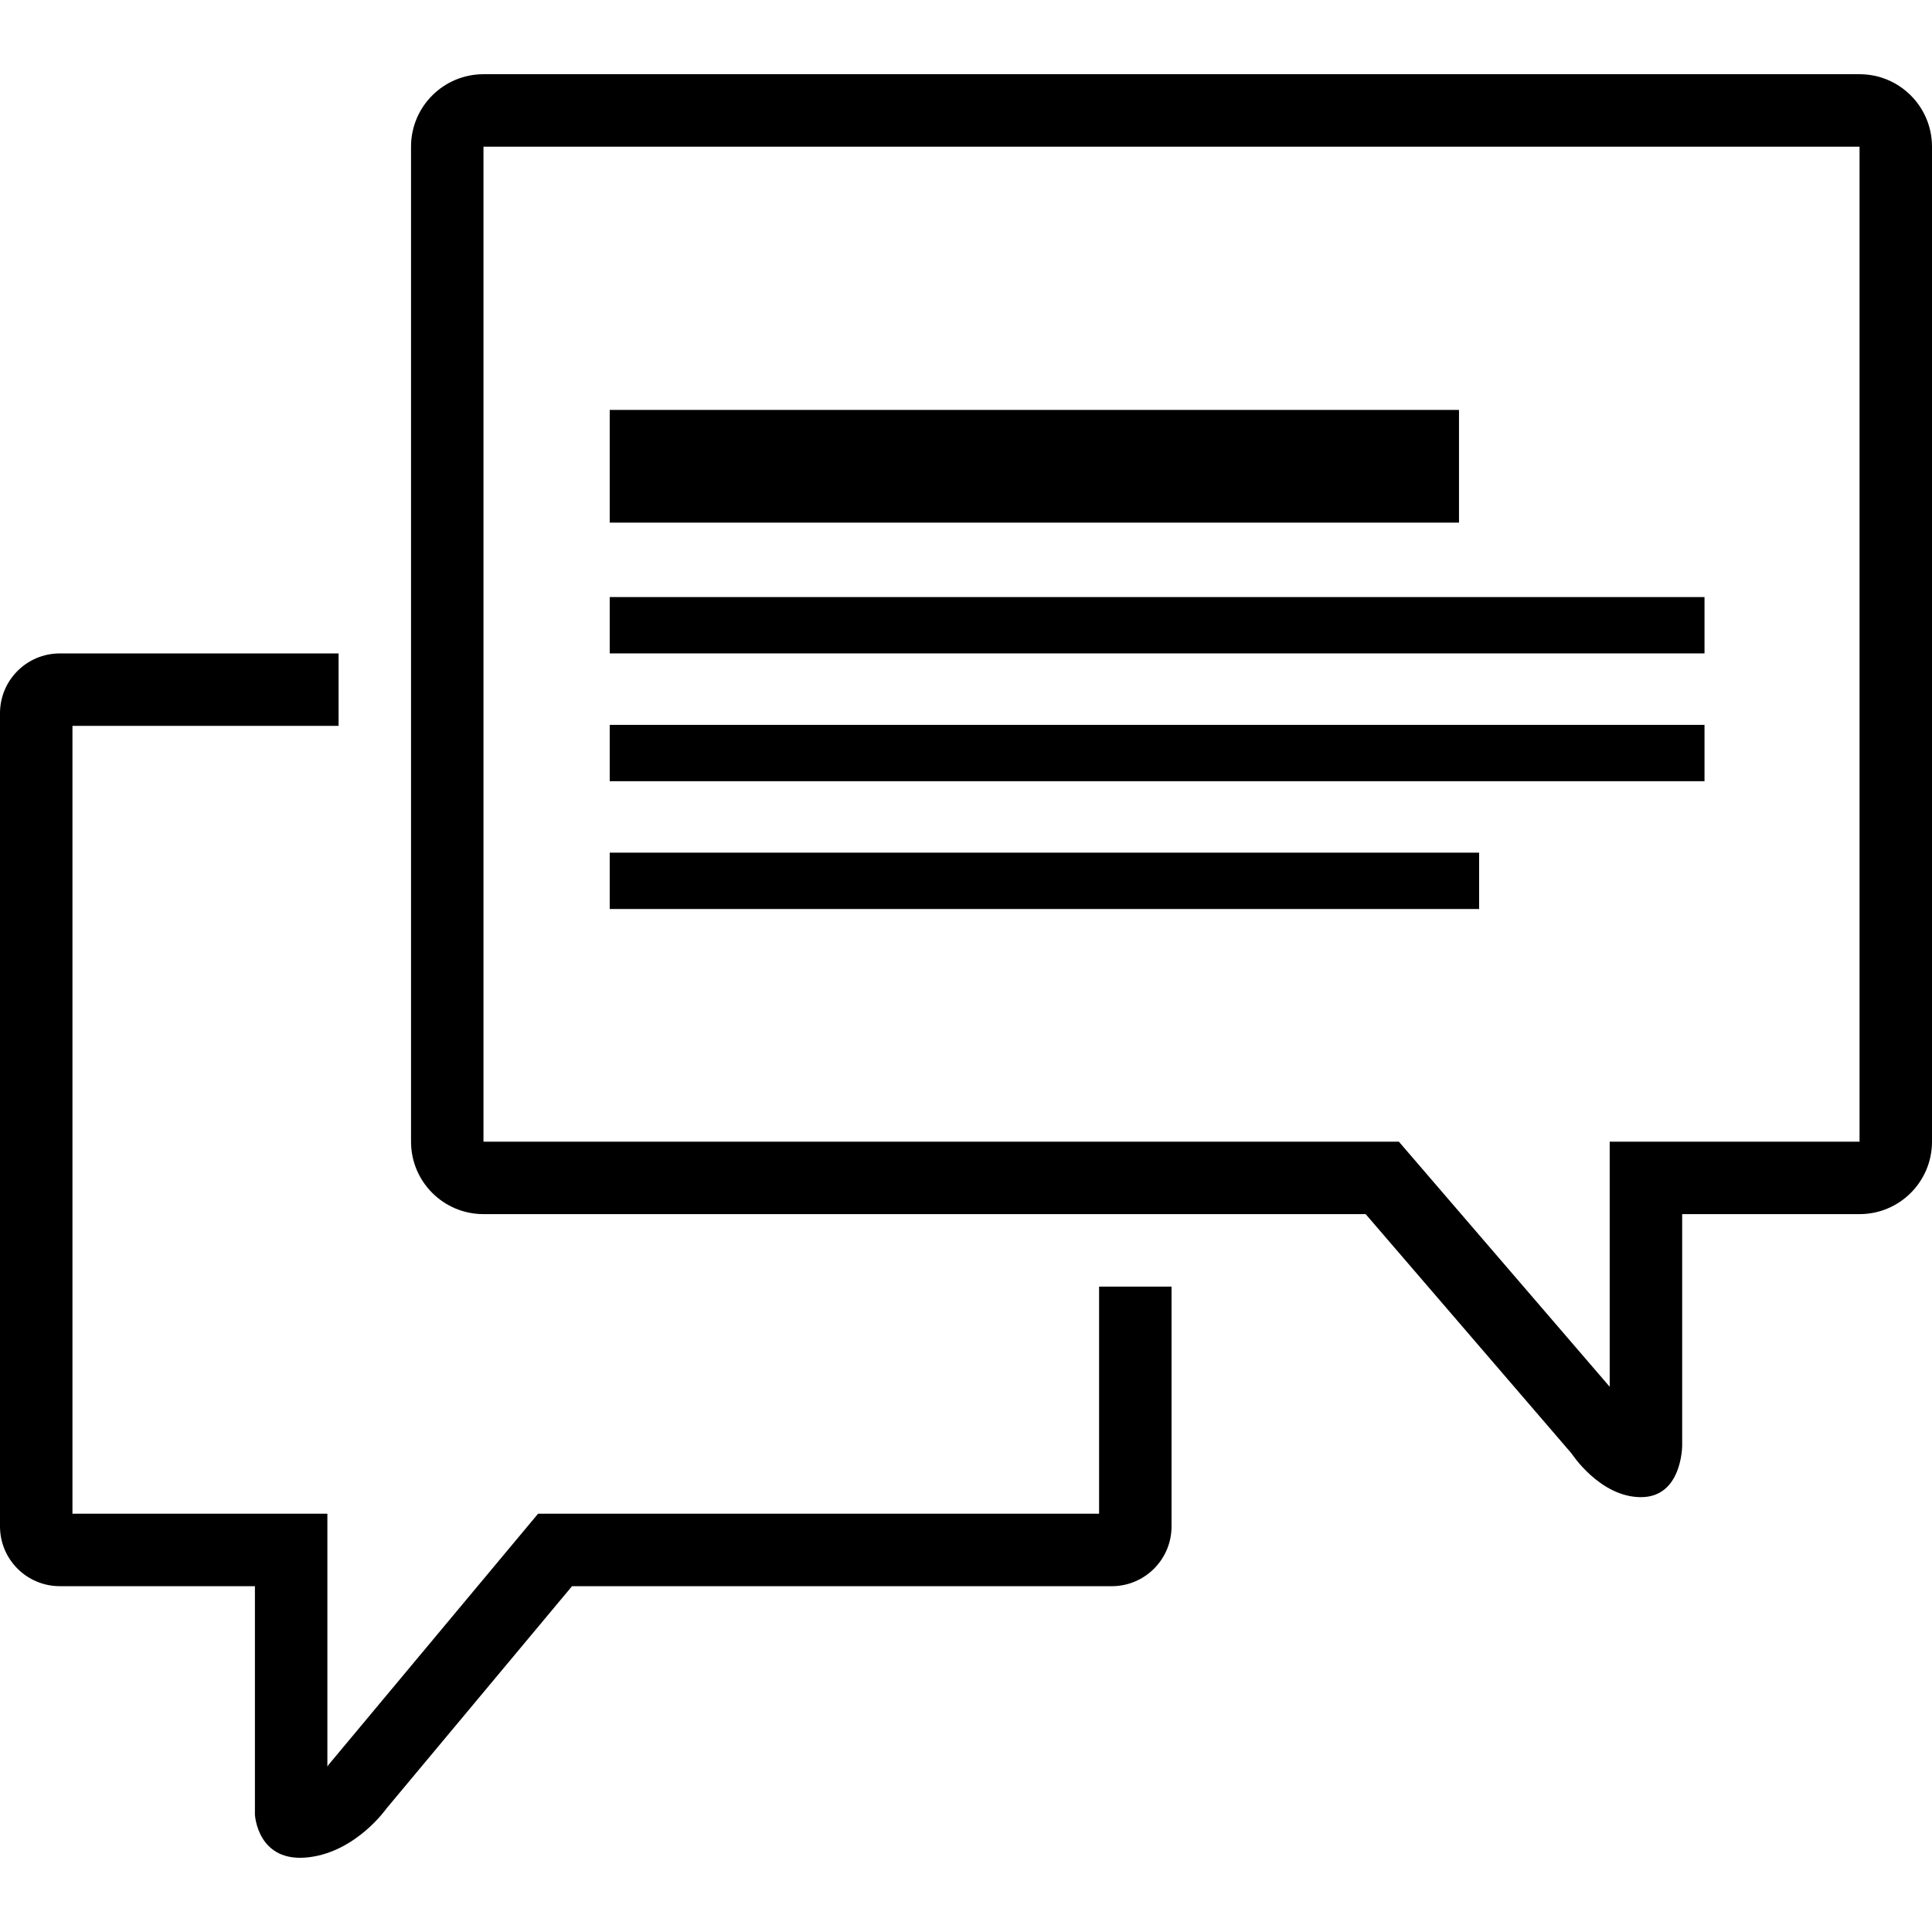 <?xml version="1.0" encoding="utf-8"?>
<!-- Generator: Adobe Illustrator 17.0.0, SVG Export Plug-In . SVG Version: 6.00 Build 0)  -->
<!DOCTYPE svg PUBLIC "-//W3C//DTD SVG 1.1//EN" "http://www.w3.org/Graphics/SVG/1.1/DTD/svg11.dtd">
<svg version="1.1" xmlns="http://www.w3.org/2000/svg" xmlns:xlink="http://www.w3.org/1999/xlink" x="0px" y="0px" width="80px"
	 height="80px" viewBox="309.5 315.5 80 80" enable-background="new 309.5 315.5 80 80" xml:space="preserve">
<g id="Layer_1">
</g>
<g id="Layer_2">
</g>
<g id="Layer_3">
</g>
<g id="Layer_4">
</g>
<g id="Layer_5">
	<g>
		<path d="M355.01,378.179h-23.229l-8.669,10.388l-0.056,0.08v-10.468H312.5v-32.622h11.02v-3h-11.544
			c-1.367,0-2.476,1.109-2.476,2.476v33.671c0,1.367,1.109,2.476,2.476,2.476h8.08v9.463c0,0,0.102,2.035,2.259,1.759
			c1.953-0.25,3.183-2.01,3.183-2.01l7.688-9.211h22.349c1.367,0,2.476-1.109,2.476-2.476v-9.929h-3V378.179z"/>
		<path d="M386.5,318.573h-56.98c-1.657,0-3,1.343-3,3v41.201c0,1.657,1.343,3,3,3h36.529l8.524,9.909c0,0,1.172,1.811,2.877,1.811
			c1.705,0,1.705-2.131,1.705-2.131v-9.589h7.345c1.657,0,3-1.343,3-3v-41.201C389.5,319.916,388.157,318.573,386.5,318.573z
			 M386.5,362.775h-10.346v10.148l-8.729-10.148H329.52v-41.201h56.98V362.775z"/>
		<rect x="334.747" y="332.474" width="35.167" height="4.667"/>
		<rect x="334.747" y="340.223" width="45.333" height="2.333"/>
		<rect x="334.747" y="345.515" width="45.333" height="2.333"/>
		<rect x="334.747" y="350.807" width="36" height="2.333"/>
	</g>
</g>
</svg>
